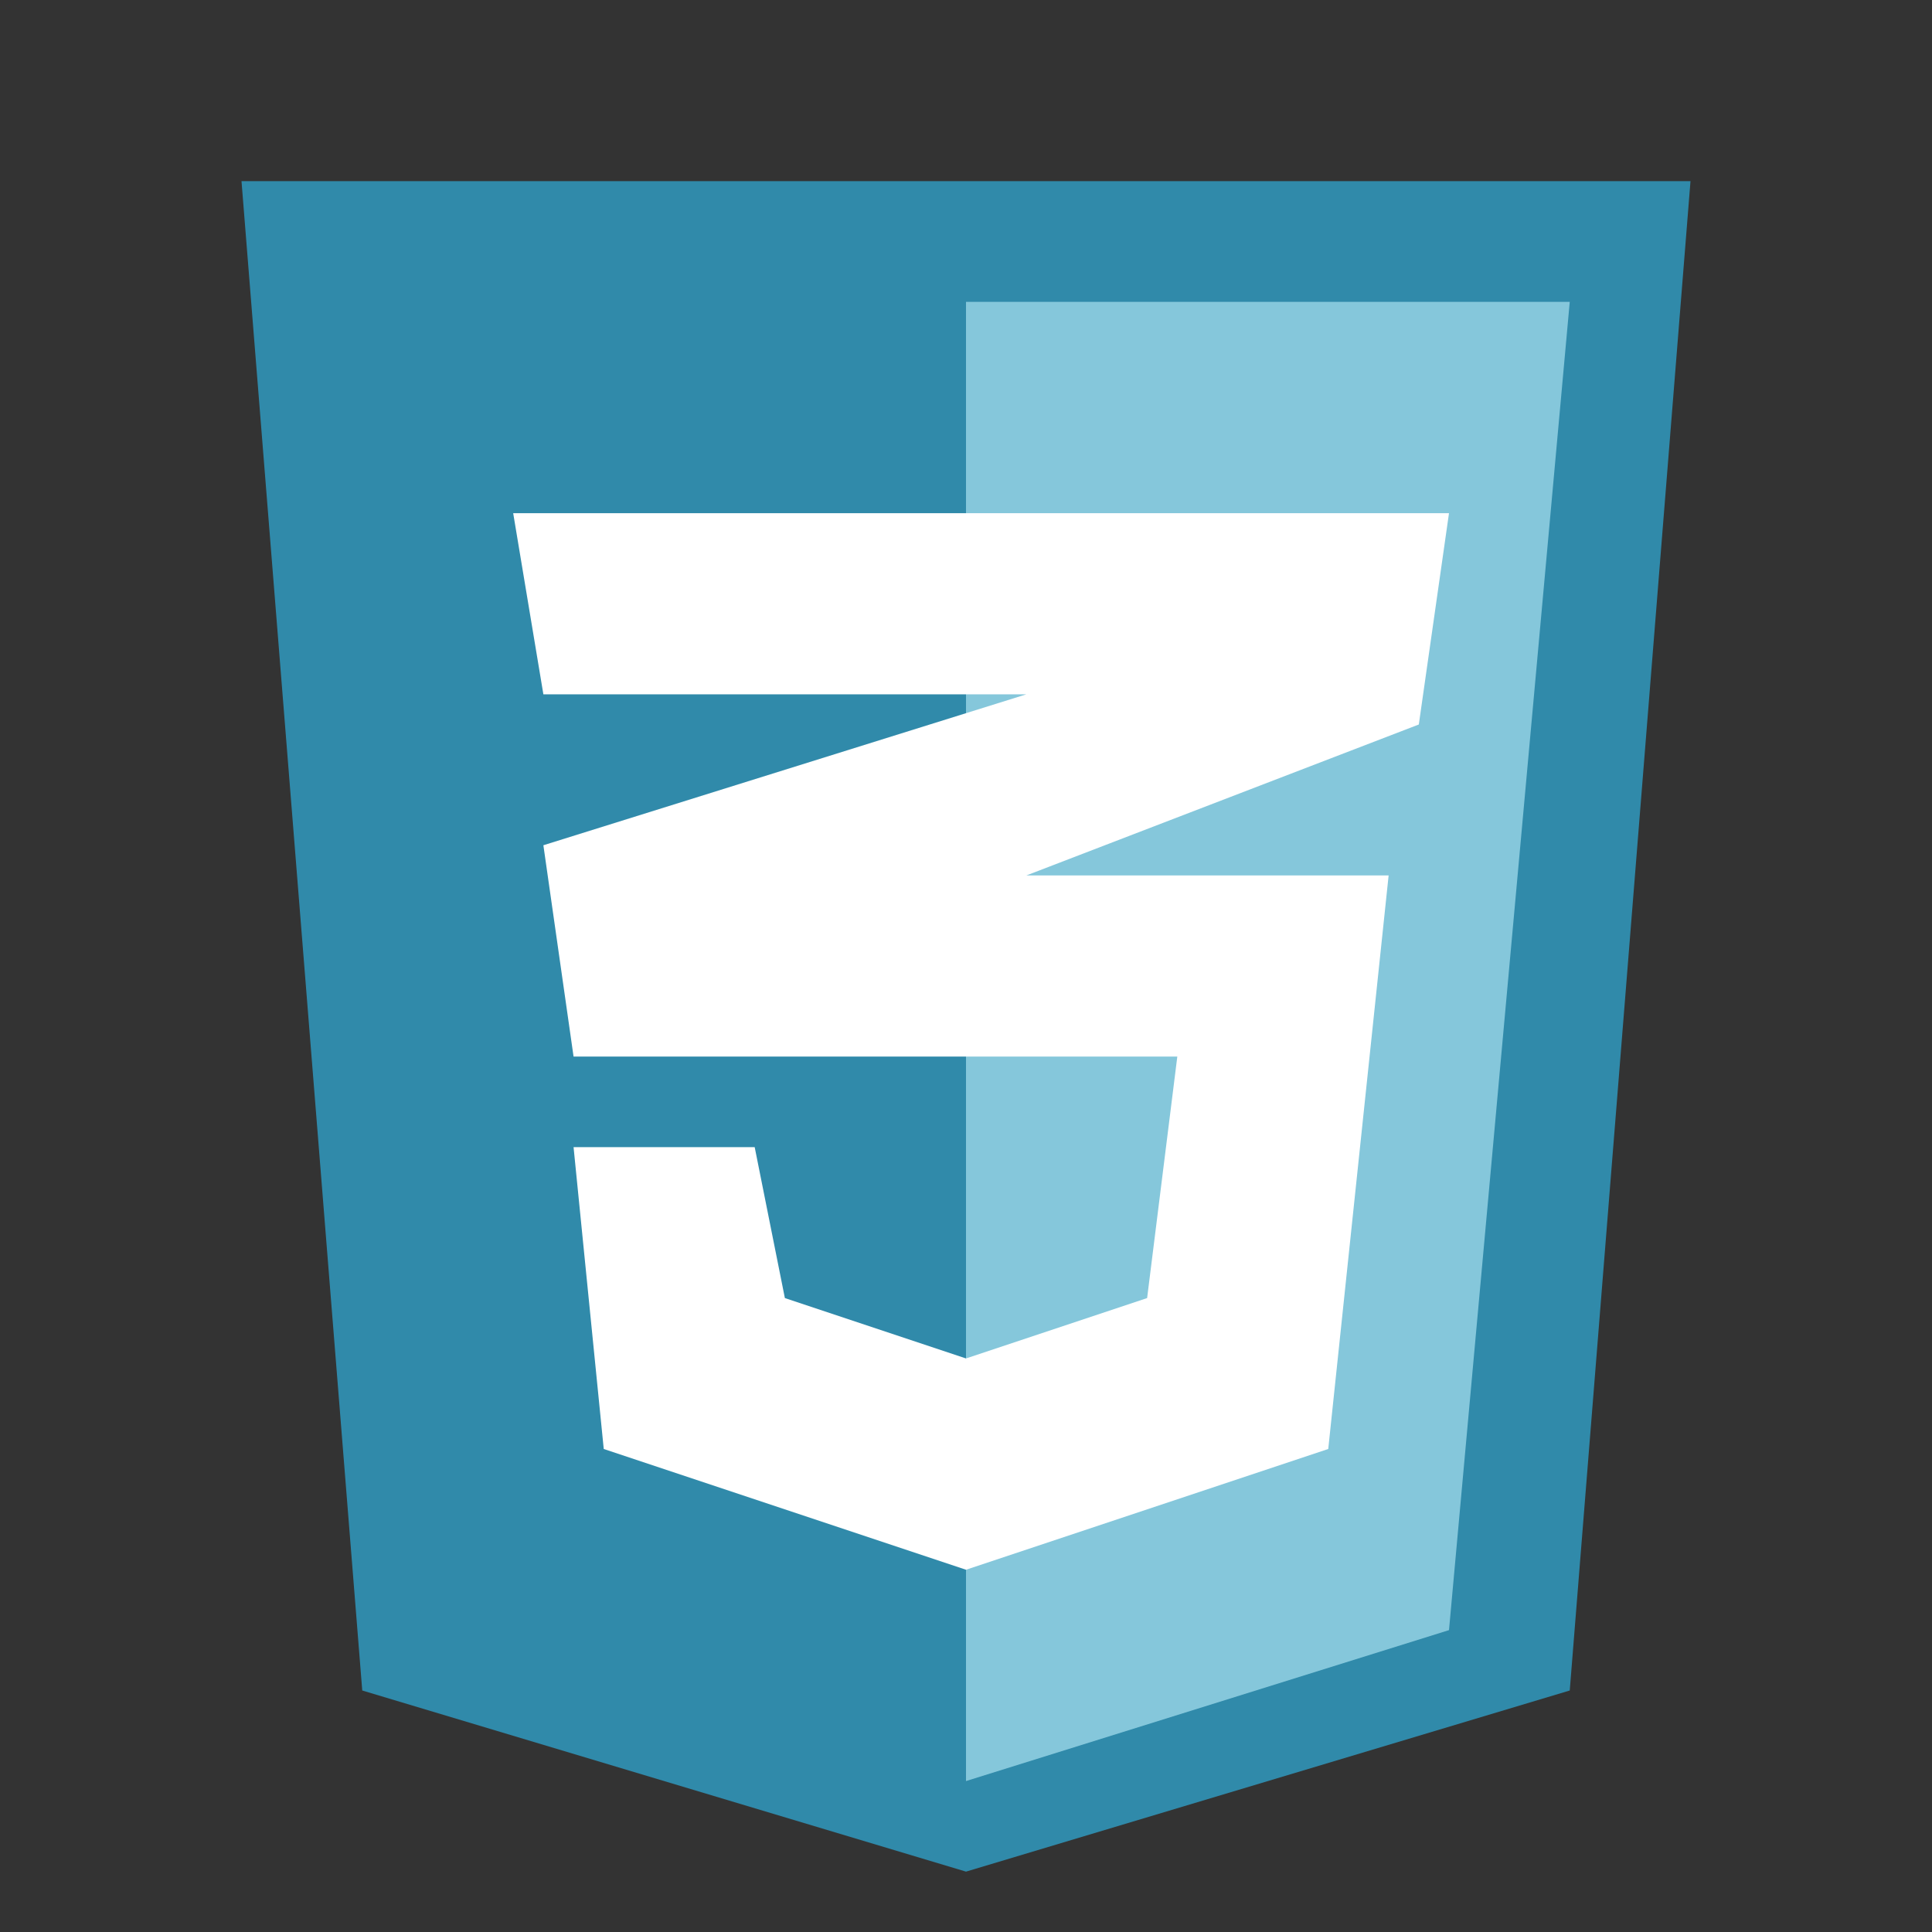 <svg width="100px" height="100px" viewBox="0 0 32 32" fill="none" xmlns="http://www.w3.org/2000/svg">

<rect x="0" y="0" width="32" height="32" fill="#333333" stroke="none"/>

<g  stroke-width="0"/>

<g stroke-linecap="round" stroke-linejoin="round"/>

<g> <path d="M6 28L4 3H28L26 28L16 31L6 28Z" fill="#308aaa"/> <path d="M26 5H16V29.5L24 27L26 5Z" fill="#85c7db"/> <path d="M19.5 17.5H9.5L9 14L17 11.5H9L8.5 8.5H24L23.5 12L17 14.5H23L22 24L16 26L10 24L9.5 19H12.5L13 21.5L16 22.5L19 21.5L19.5 17.5Z" fill="white"/> </g>

</svg>
